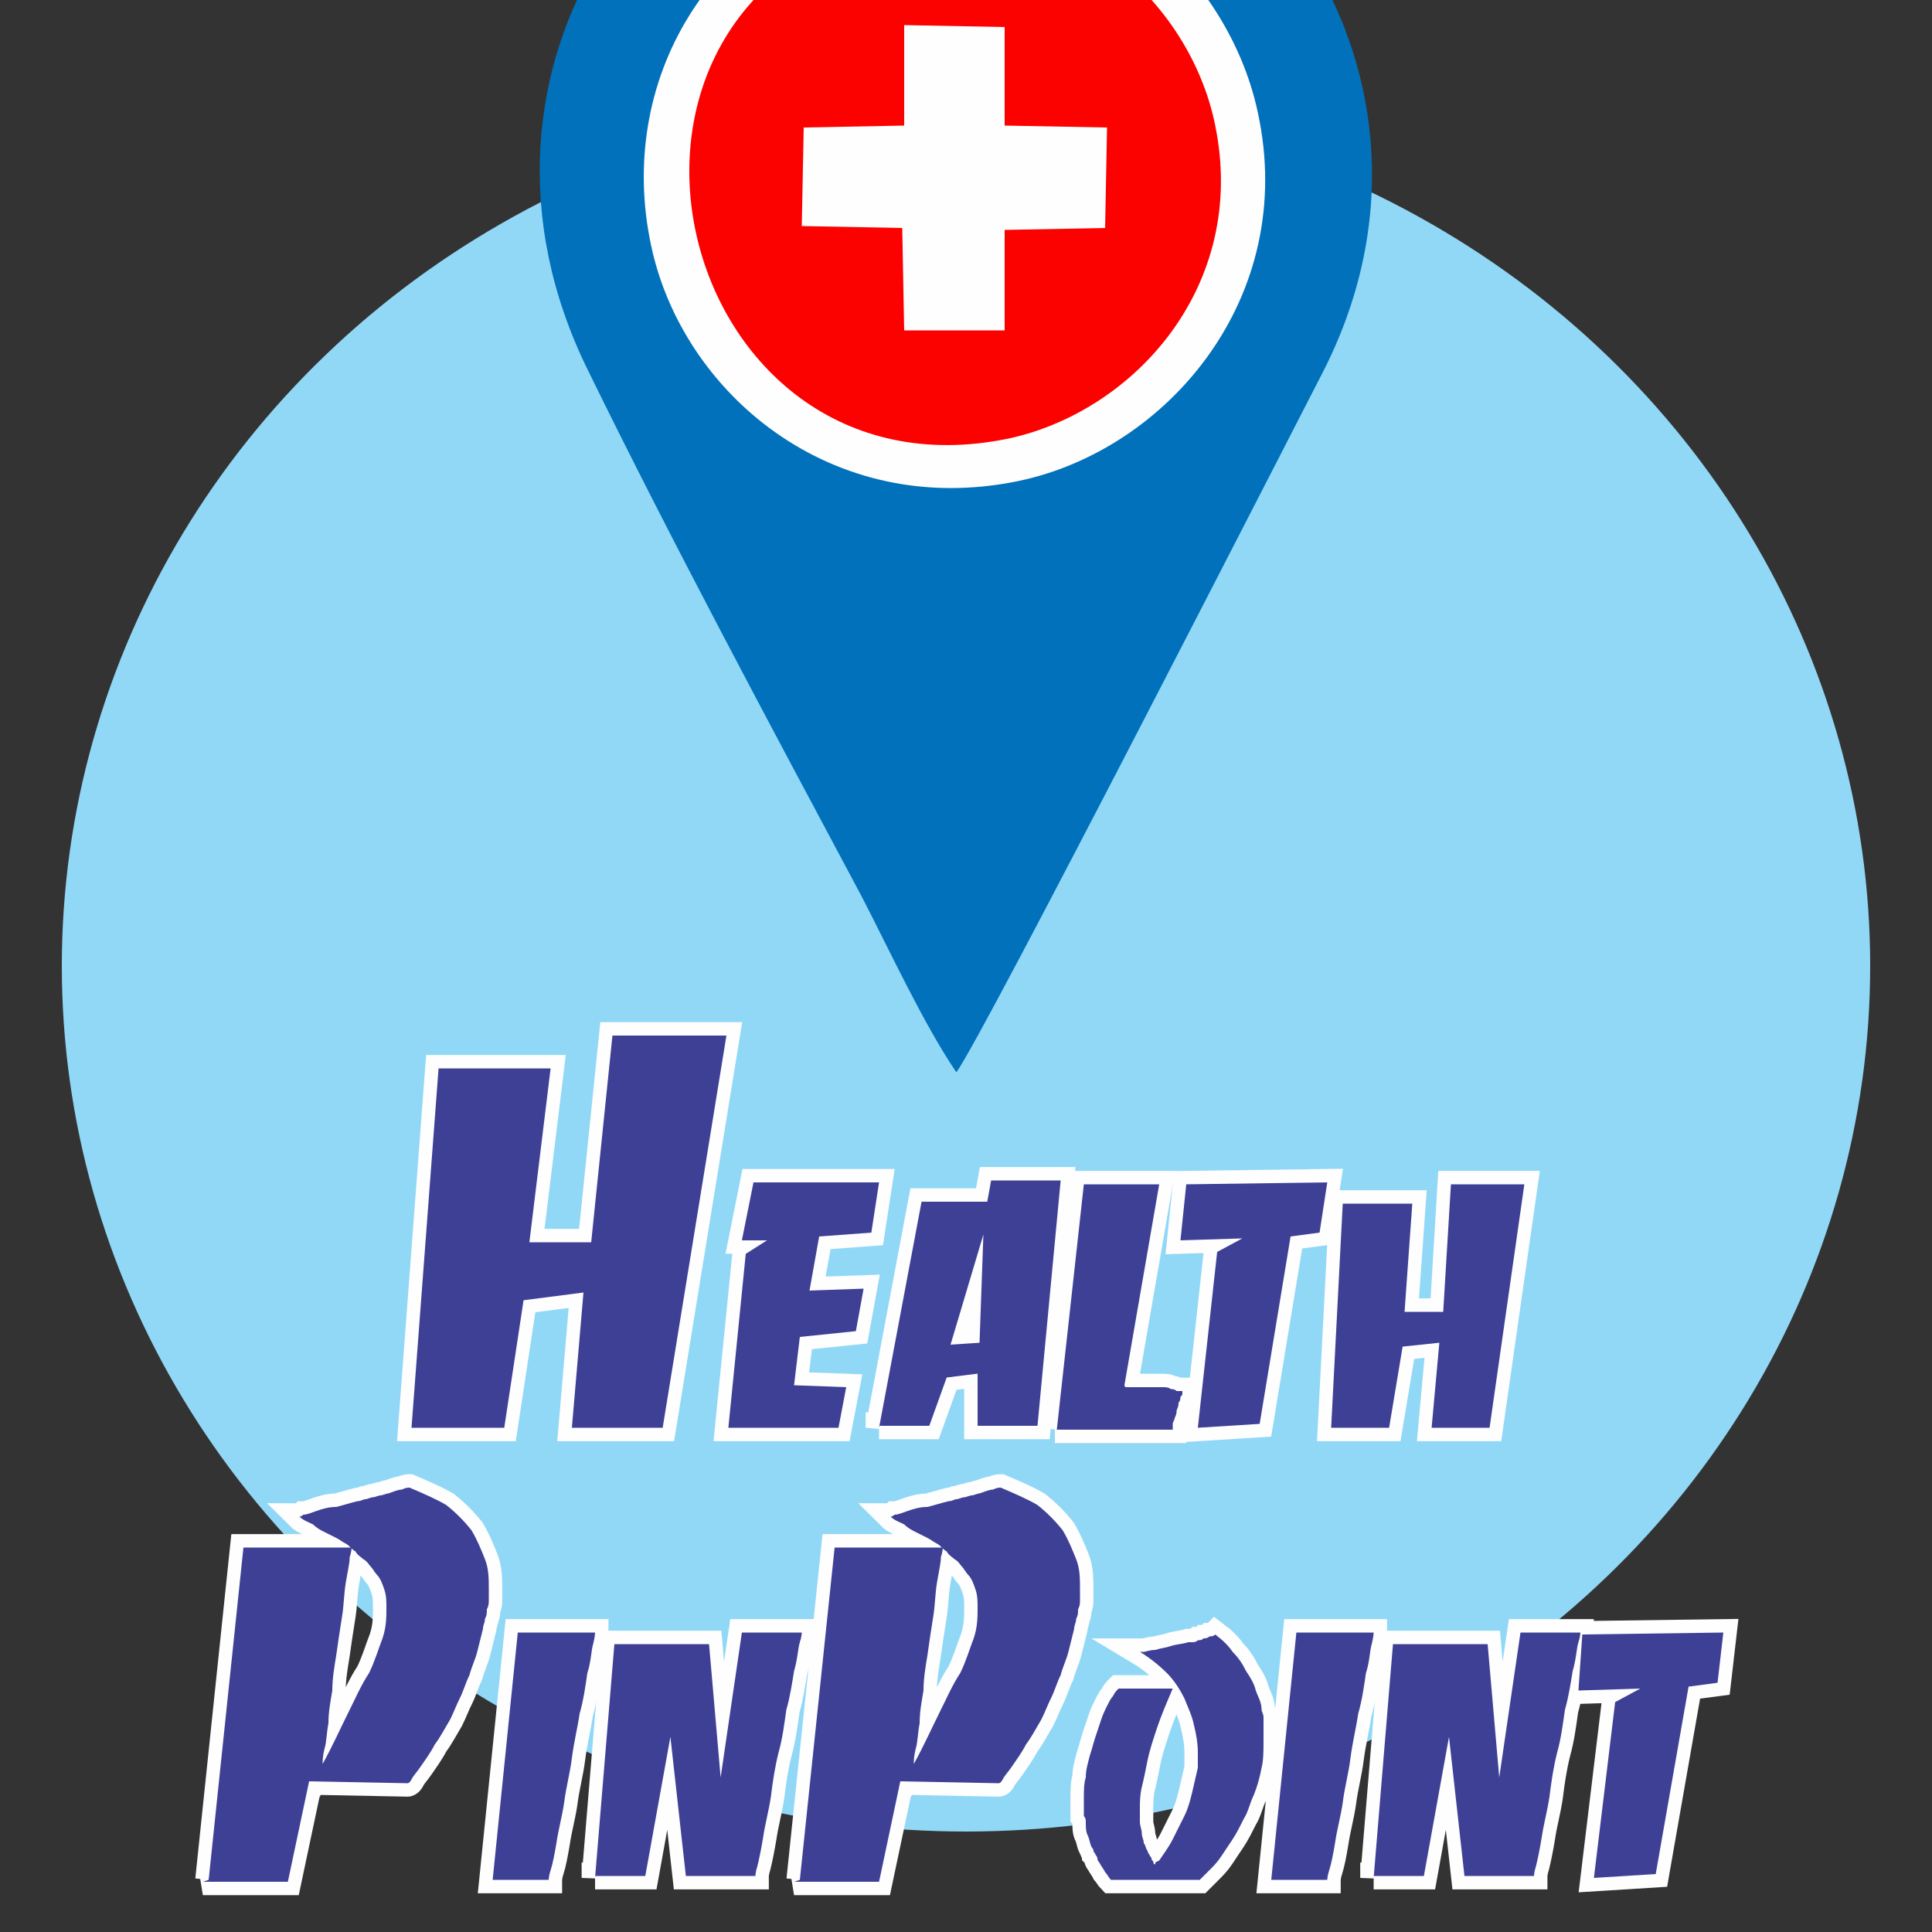 <?xml version="1.0" encoding="UTF-8"?>
<!DOCTYPE svg PUBLIC "-//W3C//DTD SVG 1.1//EN" "http://www.w3.org/Graphics/SVG/1.1/DTD/svg11.dtd">
<!-- Creator: CorelDRAW X6 -->
<svg xmlns="http://www.w3.org/2000/svg" xml:space="preserve" width="1in" height="1in" version="1.1" style="shape-rendering:geometricPrecision; text-rendering:geometricPrecision; image-rendering:optimizeQuality; fill-rule:evenodd; clip-rule:evenodd"
viewBox="0 0 1000 1000"
 xmlns:xlink="http://www.w3.org/1999/xlink">
 <rect x="0" y="0" width="1000" height="1000" fill="#333333" stroke="none"/>
 <defs>
  <style type="text/css">
   <![CDATA[
    .str0 {stroke:#FEFEFE;stroke-width:13.89}
    .fil5 {fill:none;fill-rule:nonzero}
    .fil0 {fill:#91D8F7}
    .fil1 {fill:#0171BB}
    .fil3 {fill:#FB0200}
    .fil2 {fill:#FEFEFE}
    .fil6 {fill:#3E4095;fill-rule:nonzero}
    .fil4 {fill:#FEFEFE;fill-rule:nonzero}
   ]]>
  </style>
 </defs>
 <g id="Layer_x0020_1">
  <ellipse class="fil0" cx="500" cy="500" rx="468" ry="448"/>
  <g id="_306801584">
   <path class="fil1" d="M495 555c13,-17 175,-334 189,-361 80,-154 -35,-318 -190,-318 -156,0 -266,160 -190,315 43,88 95,185 142,273 14,27 32,66 49,91z"/>
   <path class="fil2" d="M461 -64c-95,22 -142,107 -124,191 16,76 93,142 190,122 77,-16 145,-95 124,-191 -16,-75 -94,-146 -190,-123z"/>
   <path class="fil3" d="M466 -42c-182,42 -118,305 56,269 65,-14 124,-79 107,-162 -13,-65 -79,-126 -163,-107z"/>
   <polygon class="fil2" points="468,65 416,66 415,117 467,118 468,171 520,171 520,119 572,118 573,66 520,65 520,14 468,13 "/>
  </g>
  <polygon class="fil4" points="213,739 227,553 285,553 274,643 306,643 317,536 376,536 343,739 296,739 302,669 271,673 261,739 "/>
  <polygon id="1" class="fil4" points="377,739 386,649 397,642 384,642 390,612 455,612 451,638 424,640 419,668 447,667 443,689 414,692 411,717 438,718 434,739 "/>
  <path id="2" class="fil4" d="M455 739l22 -117 34 0 2 -11 36 0 -12 127 -31 0 0 -27 -16 2 -9 25 -26 0zm54 -100l-17 57 15 -1 2 -56z"/>
  <path id="3" class="fil4" d="M547 740l14 -127 39 0 -18 104c0,0 0,1 1,1 1,0 2,0 3,0 2,0 3,0 5,0 2,0 3,0 5,0 0,0 0,0 1,0 0,0 0,0 1,0 0,0 0,0 1,0 0,0 0,0 1,0 0,0 1,0 1,0 0,0 1,0 1,0 1,0 3,0 4,1 1,0 2,0 3,1 1,0 2,0 2,0 1,0 1,0 1,0 0,0 0,1 0,1 0,1 0,1 -1,2 0,1 0,2 -1,3 0,1 0,2 -1,4 0,1 0,2 -1,4 0,1 -1,2 -1,3 0,1 0,2 0,2 0,0 0,1 0,1l-61 0z"/>
  <polygon id="4" class="fil4" points="611,642 614,613 687,612 683,638 668,640 652,737 620,739 630,648 643,641 "/>
  <polygon id="5" class="fil4" points="689,739 695,623 731,623 727,679 747,679 751,613 789,613 771,739 741,739 745,695 726,697 719,739 "/>
  <path id="6" class="fil4" d="M108 973l18 -172 56 0c0,0 0,2 -1,5 0,3 -1,7 -2,13 -1,6 -1,12 -2,18 -1,6 -2,13 -3,20 -1,6 -2,12 -2,18 -1,6 -2,11 -2,17 -1,5 -1,10 -2,13 -1,4 -1,6 -1,8 5,-9 9,-18 13,-26 4,-8 7,-15 11,-21 3,-6 5,-13 7,-18 2,-6 2,-11 2,-16 0,-3 0,-6 -1,-9 -1,-3 -2,-6 -4,-8 -1,-1 -2,-3 -3,-4 -1,-1 -2,-3 -4,-4 -1,-1 -3,-2 -4,-4 -2,-1 -3,-3 -5,-4 -2,-1 -3,-2 -5,-3 -2,-1 -4,-2 -6,-3 -2,-1 -4,-2 -6,-4 -2,-1 -5,-2 -7,-4 0,0 1,0 2,-1 2,0 4,-1 7,-2 3,-1 6,-2 10,-2 4,-1 7,-2 11,-3 0,0 0,0 0,0 0,0 0,0 0,0 0,0 0,0 0,0 0,0 0,0 0,0 0,0 0,0 0,0 0,0 0,0 0,0 2,0 3,-1 4,-1 1,0 3,-1 4,-1 1,0 3,-1 4,-1 1,0 3,-1 4,-1 3,-1 5,-2 7,-2 2,-1 3,-1 4,-1 7,3 14,6 19,9 5,4 9,8 13,13 3,5 5,10 7,15 2,5 2,10 2,16 0,2 0,3 0,5 0,2 0,3 -1,5 0,2 0,3 -1,5 0,2 -1,3 -1,5 -1,4 -2,8 -3,12 -1,4 -3,8 -4,12 -2,4 -3,8 -5,12 -2,4 -3,7 -5,11 -3,5 -5,9 -8,13 -2,4 -5,8 -7,11 -2,3 -4,5 -5,7 -1,2 -2,2 -2,2l-51 -1 -11 52 -44 0z"/>
  <path id="7" class="fil4" d="M255 973l13 -128 40 0c0,0 0,2 -1,6 -1,3 -1,9 -3,15 -1,7 -2,14 -4,21 -1,7 -3,15 -4,23 -1,8 -3,15 -4,23 -1,7 -3,14 -4,21 -1,6 -2,11 -3,14 -1,3 -1,5 -1,5 -1,0 -1,0 -3,0 -1,0 -3,0 -5,0 -2,0 -4,0 -6,0 -2,0 -5,0 -7,0 -1,0 -2,0 -2,0 -1,0 -2,0 -2,0 -1,0 -1,0 -2,0 -1,0 -1,0 -2,0z"/>
  <path id="8" class="fil4" d="M308 972l10 -121 49 0 6 69 11 -75 31 0c0,0 0,2 -1,5 -1,3 -1,8 -3,15 -1,6 -2,13 -4,20 -1,7 -2,15 -4,22 -2,8 -3,15 -4,23 -1,7 -3,14 -4,21 -1,6 -2,11 -3,15 -1,3 -1,5 -1,5 0,0 0,0 -1,0 -1,0 -1,0 -2,0 -1,0 -2,0 -3,0 -1,0 -2,0 -4,0 0,0 -1,0 -1,0 0,0 -1,0 -1,0 -1,0 -1,0 -1,0 0,0 -1,0 -1,0 0,0 -1,0 -1,0 0,0 -1,0 -1,0 0,0 -1,0 -1,0 0,0 -1,0 -1,0 -2,0 -5,0 -7,0 -2,0 -4,0 -6,0 -2,0 -4,0 -4,0 -1,0 -1,0 -1,0l-8 -72 -13 72 -26 0z"/>
  <path id="9" class="fil4" d="M414 973l18 -172 56 0c0,0 0,2 -1,5 0,3 -1,7 -2,13 -1,6 -1,12 -2,18 -1,6 -2,13 -3,20 -1,6 -2,12 -2,18 -1,6 -2,11 -2,17 -1,5 -1,10 -2,13 -1,4 -1,6 -1,8 5,-9 9,-18 13,-26 4,-8 7,-15 11,-21 3,-6 5,-13 7,-18 2,-6 2,-11 2,-16 0,-3 0,-6 -1,-9 -1,-3 -2,-6 -4,-8 -1,-1 -2,-3 -3,-4 -1,-1 -2,-3 -4,-4 -1,-1 -3,-2 -4,-4 -2,-1 -3,-3 -5,-4 -2,-1 -3,-2 -5,-3 -2,-1 -4,-2 -6,-3 -2,-1 -4,-2 -6,-4 -2,-1 -5,-2 -7,-4 0,0 1,0 2,-1 2,0 4,-1 7,-2 3,-1 6,-2 10,-2 4,-1 7,-2 11,-3 0,0 0,0 0,0 0,0 0,0 0,0 0,0 0,0 0,0 0,0 0,0 0,0 0,0 0,0 0,0 0,0 0,0 0,0 2,0 3,-1 4,-1 1,0 3,-1 4,-1 1,0 3,-1 4,-1 1,0 3,-1 4,-1 3,-1 5,-2 7,-2 2,-1 3,-1 4,-1 7,3 14,6 19,9 5,4 9,8 13,13 3,5 5,10 7,15 2,5 2,10 2,16 0,2 0,3 0,5 0,2 0,3 -1,5 0,2 0,3 -1,5 0,2 -1,3 -1,5 -1,4 -2,8 -3,12 -1,4 -3,8 -4,12 -2,4 -3,8 -5,12 -2,4 -3,7 -5,11 -3,5 -5,9 -8,13 -2,4 -5,8 -7,11 -2,3 -4,5 -5,7 -1,2 -2,2 -2,2l-51 -1 -11 52 -44 0z"/>
  <path id="10" class="fil4" d="M600 963c2,-3 5,-7 7,-11 2,-4 4,-8 6,-12 2,-4 3,-8 4,-12 1,-4 2,-9 3,-13 0,0 0,-1 0,-1 0,0 0,-1 0,-1 0,0 0,-1 0,-1 0,0 0,-1 0,-1 0,0 0,-1 0,-1 0,0 0,-1 0,-1 0,0 0,-1 0,-1 0,0 0,-1 0,-1 0,-5 -1,-10 -2,-14 -1,-5 -3,-9 -5,-14 -2,-4 -5,-9 -9,-13 -4,-4 -9,-8 -14,-11 0,0 1,0 2,0 1,0 3,-1 6,-1 3,-1 5,-1 8,-2 3,-1 6,-1 9,-2 0,0 0,0 0,0 0,0 0,0 0,0 0,0 0,0 0,0 0,0 0,0 0,0 0,0 0,0 1,0 0,0 0,0 1,0 1,0 2,0 3,-1 1,0 2,0 3,-1 1,0 2,0 3,-1 1,0 2,0 3,-1 4,3 7,6 9,9 3,3 5,6 7,10 2,3 4,6 5,10 1,3 3,6 3,10 0,1 1,2 1,4 0,1 0,3 0,4 0,1 0,2 0,4 0,1 0,2 0,4 0,5 0,10 -1,14 -1,5 -2,9 -4,14 -2,4 -3,9 -5,12 -2,4 -4,8 -6,11 -2,3 -4,6 -6,9 -2,3 -4,5 -6,7 -2,2 -3,3 -4,4 -1,1 -1,1 -1,1 0,0 -1,0 -2,0 -1,0 -3,0 -6,0 -3,0 -6,0 -8,0 -3,0 -6,0 -9,0 -2,0 -4,0 -6,0 -2,0 -4,0 -6,0 -2,0 -4,0 -5,0 -2,0 -3,0 -4,0 -1,-1 -2,-3 -3,-4 -1,-2 -2,-3 -3,-5 -1,-1 -1,-2 -1,-2 0,-1 -1,-2 -1,-2 0,-1 -1,-1 -1,-2 0,-1 -1,-2 -1,-2 -1,-2 -1,-4 -2,-6 -1,-2 -1,-4 -1,-7 0,-1 0,-2 -1,-3 0,-1 0,-2 0,-3 0,-1 0,-2 0,-3 0,-1 0,-2 0,-3 0,-4 0,-8 1,-11 0,-4 1,-7 2,-11 1,-3 2,-7 3,-10 1,-3 2,-6 3,-9 1,-3 2,-5 3,-7 1,-2 2,-4 3,-5 1,-2 2,-3 2,-3 1,-1 1,-1 1,-1 0,0 0,0 1,0 1,0 2,0 4,0 2,0 3,0 5,0 2,0 4,0 6,0 1,0 2,0 3,0 1,0 2,0 3,0 1,0 2,0 3,0 1,0 2,0 3,0 -3,7 -6,14 -8,20 -2,6 -4,12 -5,17 -1,5 -2,10 -3,14 -1,4 -1,8 -1,11 0,3 0,5 0,7 0,2 1,4 1,6 0,2 1,3 1,5 1,1 1,3 2,4 0,1 1,2 1,2 0,1 1,1 1,2 0,1 1,1 1,2 0,1 1,1 1,1l0 -1z"/>
  <path id="11" class="fil4" d="M658 973l13 -128 40 0c0,0 0,2 -1,6 -1,3 -1,9 -3,15 -1,7 -2,14 -4,21 -1,7 -3,15 -4,23 -1,8 -3,15 -4,23 -1,7 -3,14 -4,21 -1,6 -2,11 -3,14 -1,3 -1,5 -1,5 -1,0 -1,0 -3,0 -1,0 -3,0 -5,0 -2,0 -4,0 -6,0 -2,0 -5,0 -7,0 -1,0 -2,0 -2,0 -1,0 -2,0 -2,0 -1,0 -1,0 -2,0 -1,0 -1,0 -2,0z"/>
  <path id="12" class="fil4" d="M711 972l10 -121 49 0 6 69 11 -75 31 0c0,0 0,2 -1,5 -1,3 -1,8 -3,15 -1,6 -2,13 -4,20 -1,7 -2,15 -4,22 -2,8 -3,15 -4,23 -1,7 -3,14 -4,21 -1,6 -2,11 -3,15 -1,3 -1,5 -1,5 0,0 0,0 -1,0 -1,0 -1,0 -2,0 -1,0 -2,0 -3,0 -1,0 -2,0 -4,0 0,0 -1,0 -1,0 0,0 -1,0 -1,0 -1,0 -1,0 -1,0 0,0 -1,0 -1,0 0,0 -1,0 -1,0 0,0 -1,0 -1,0 0,0 -1,0 -1,0 0,0 -1,0 -1,0 -2,0 -5,0 -7,0 -2,0 -4,0 -6,0 -2,0 -4,0 -4,0 -1,0 -1,0 -1,0l-8 -72 -13 72 -26 0z"/>
  <polygon id="13" class="fil4" points="817,875 819,846 892,845 889,871 874,873 857,970 825,972 836,881 849,874 "/>
  <polygon id="14" class="fil5 str0" points="213,739 227,553 285,553 274,643 306,643 317,536 376,536 343,739 296,739 302,669 271,673 261,739 "/>
  <polygon id="15" class="fil5 str0" points="377,739 386,649 397,642 384,642 390,612 455,612 451,638 424,640 419,668 447,667 443,689 414,692 411,717 438,718 434,739 "/>
  <path id="16" class="fil5 str0" d="M455 739l22 -117 34 0 2 -11 36 0 -12 127 -31 0 0 -27 -16 2 -9 25 -26 0zm54 -100l-17 57 15 -1 2 -56z"/>
  <path id="17" class="fil5 str0" d="M547 740l14 -127 39 0 -18 104c0,0 0,1 1,1 1,0 2,0 3,0 2,0 3,0 5,0 2,0 3,0 5,0 0,0 0,0 1,0 0,0 0,0 1,0 0,0 0,0 1,0 0,0 0,0 1,0 0,0 1,0 1,0 0,0 1,0 1,0 1,0 3,0 4,1 1,0 2,0 3,1 1,0 2,0 2,0 1,0 1,0 1,0 0,0 0,1 0,1 0,1 0,1 -1,2 0,1 0,2 -1,3 0,1 0,2 -1,4 0,1 0,2 -1,4 0,1 -1,2 -1,3 0,1 0,2 0,2 0,0 0,1 0,1l-61 0z"/>
  <polygon id="18" class="fil5 str0" points="611,642 614,613 687,612 683,638 668,640 652,737 620,739 630,648 643,641 "/>
  <polygon id="19" class="fil5 str0" points="689,739 695,623 731,623 727,679 747,679 751,613 789,613 771,739 741,739 745,695 726,697 719,739 "/>
  <path id="20" class="fil5 str0" d="M108 973l18 -172 56 0c0,0 0,2 -1,5 0,3 -1,7 -2,13 -1,6 -1,12 -2,18 -1,6 -2,13 -3,20 -1,6 -2,12 -2,18 -1,6 -2,11 -2,17 -1,5 -1,10 -2,13 -1,4 -1,6 -1,8 5,-9 9,-18 13,-26 4,-8 7,-15 11,-21 3,-6 5,-13 7,-18 2,-6 2,-11 2,-16 0,-3 0,-6 -1,-9 -1,-3 -2,-6 -4,-8 -1,-1 -2,-3 -3,-4 -1,-1 -2,-3 -4,-4 -1,-1 -3,-2 -4,-4 -2,-1 -3,-3 -5,-4 -2,-1 -3,-2 -5,-3 -2,-1 -4,-2 -6,-3 -2,-1 -4,-2 -6,-4 -2,-1 -5,-2 -7,-4 0,0 1,0 2,-1 2,0 4,-1 7,-2 3,-1 6,-2 10,-2 4,-1 7,-2 11,-3 0,0 0,0 0,0 0,0 0,0 0,0 0,0 0,0 0,0 0,0 0,0 0,0 0,0 0,0 0,0 0,0 0,0 0,0 2,0 3,-1 4,-1 1,0 3,-1 4,-1 1,0 3,-1 4,-1 1,0 3,-1 4,-1 3,-1 5,-2 7,-2 2,-1 3,-1 4,-1 7,3 14,6 19,9 5,4 9,8 13,13 3,5 5,10 7,15 2,5 2,10 2,16 0,2 0,3 0,5 0,2 0,3 -1,5 0,2 0,3 -1,5 0,2 -1,3 -1,5 -1,4 -2,8 -3,12 -1,4 -3,8 -4,12 -2,4 -3,8 -5,12 -2,4 -3,7 -5,11 -3,5 -5,9 -8,13 -2,4 -5,8 -7,11 -2,3 -4,5 -5,7 -1,2 -2,2 -2,2l-51 -1 -11 52 -44 0z"/>
  <path id="21" class="fil5 str0" d="M255 973l13 -128 40 0c0,0 0,2 -1,6 -1,3 -1,9 -3,15 -1,7 -2,14 -4,21 -1,7 -3,15 -4,23 -1,8 -3,15 -4,23 -1,7 -3,14 -4,21 -1,6 -2,11 -3,14 -1,3 -1,5 -1,5 -1,0 -1,0 -3,0 -1,0 -3,0 -5,0 -2,0 -4,0 -6,0 -2,0 -5,0 -7,0 -1,0 -2,0 -2,0 -1,0 -2,0 -2,0 -1,0 -1,0 -2,0 -1,0 -1,0 -2,0z"/>
  <path id="22" class="fil5 str0" d="M308 972l10 -121 49 0 6 69 11 -75 31 0c0,0 0,2 -1,5 -1,3 -1,8 -3,15 -1,6 -2,13 -4,20 -1,7 -2,15 -4,22 -2,8 -3,15 -4,23 -1,7 -3,14 -4,21 -1,6 -2,11 -3,15 -1,3 -1,5 -1,5 0,0 0,0 -1,0 -1,0 -1,0 -2,0 -1,0 -2,0 -3,0 -1,0 -2,0 -4,0 0,0 -1,0 -1,0 0,0 -1,0 -1,0 -1,0 -1,0 -1,0 0,0 -1,0 -1,0 0,0 -1,0 -1,0 0,0 -1,0 -1,0 0,0 -1,0 -1,0 0,0 -1,0 -1,0 -2,0 -5,0 -7,0 -2,0 -4,0 -6,0 -2,0 -4,0 -4,0 -1,0 -1,0 -1,0l-8 -72 -13 72 -26 0z"/>
  <path id="23" class="fil5 str0" d="M414 973l18 -172 56 0c0,0 0,2 -1,5 0,3 -1,7 -2,13 -1,6 -1,12 -2,18 -1,6 -2,13 -3,20 -1,6 -2,12 -2,18 -1,6 -2,11 -2,17 -1,5 -1,10 -2,13 -1,4 -1,6 -1,8 5,-9 9,-18 13,-26 4,-8 7,-15 11,-21 3,-6 5,-13 7,-18 2,-6 2,-11 2,-16 0,-3 0,-6 -1,-9 -1,-3 -2,-6 -4,-8 -1,-1 -2,-3 -3,-4 -1,-1 -2,-3 -4,-4 -1,-1 -3,-2 -4,-4 -2,-1 -3,-3 -5,-4 -2,-1 -3,-2 -5,-3 -2,-1 -4,-2 -6,-3 -2,-1 -4,-2 -6,-4 -2,-1 -5,-2 -7,-4 0,0 1,0 2,-1 2,0 4,-1 7,-2 3,-1 6,-2 10,-2 4,-1 7,-2 11,-3 0,0 0,0 0,0 0,0 0,0 0,0 0,0 0,0 0,0 0,0 0,0 0,0 0,0 0,0 0,0 0,0 0,0 0,0 2,0 3,-1 4,-1 1,0 3,-1 4,-1 1,0 3,-1 4,-1 1,0 3,-1 4,-1 3,-1 5,-2 7,-2 2,-1 3,-1 4,-1 7,3 14,6 19,9 5,4 9,8 13,13 3,5 5,10 7,15 2,5 2,10 2,16 0,2 0,3 0,5 0,2 0,3 -1,5 0,2 0,3 -1,5 0,2 -1,3 -1,5 -1,4 -2,8 -3,12 -1,4 -3,8 -4,12 -2,4 -3,8 -5,12 -2,4 -3,7 -5,11 -3,5 -5,9 -8,13 -2,4 -5,8 -7,11 -2,3 -4,5 -5,7 -1,2 -2,2 -2,2l-51 -1 -11 52 -44 0z"/>
  <path id="24" class="fil5 str0" d="M600 963c2,-3 5,-7 7,-11 2,-4 4,-8 6,-12 2,-4 3,-8 4,-12 1,-4 2,-9 3,-13 0,0 0,-1 0,-1 0,0 0,-1 0,-1 0,0 0,-1 0,-1 0,0 0,-1 0,-1 0,0 0,-1 0,-1 0,0 0,-1 0,-1 0,0 0,-1 0,-1 0,0 0,-1 0,-1 0,-5 -1,-10 -2,-14 -1,-5 -3,-9 -5,-14 -2,-4 -5,-9 -9,-13 -4,-4 -9,-8 -14,-11 0,0 1,0 2,0 1,0 3,-1 6,-1 3,-1 5,-1 8,-2 3,-1 6,-1 9,-2 0,0 0,0 0,0 0,0 0,0 0,0 0,0 0,0 0,0 0,0 0,0 0,0 0,0 0,0 1,0 0,0 0,0 1,0 1,0 2,0 3,-1 1,0 2,0 3,-1 1,0 2,0 3,-1 1,0 2,0 3,-1 4,3 7,6 9,9 3,3 5,6 7,10 2,3 4,6 5,10 1,3 3,6 3,10 0,1 1,2 1,4 0,1 0,3 0,4 0,1 0,2 0,4 0,1 0,2 0,4 0,5 0,10 -1,14 -1,5 -2,9 -4,14 -2,4 -3,9 -5,12 -2,4 -4,8 -6,11 -2,3 -4,6 -6,9 -2,3 -4,5 -6,7 -2,2 -3,3 -4,4 -1,1 -1,1 -1,1 0,0 -1,0 -2,0 -1,0 -3,0 -6,0 -3,0 -6,0 -8,0 -3,0 -6,0 -9,0 -2,0 -4,0 -6,0 -2,0 -4,0 -6,0 -2,0 -4,0 -5,0 -2,0 -3,0 -4,0 -1,-1 -2,-3 -3,-4 -1,-2 -2,-3 -3,-5 -1,-1 -1,-2 -1,-2 0,-1 -1,-2 -1,-2 0,-1 -1,-1 -1,-2 0,-1 -1,-2 -1,-2 -1,-2 -1,-4 -2,-6 -1,-2 -1,-4 -1,-7 0,-1 0,-2 -1,-3 0,-1 0,-2 0,-3 0,-1 0,-2 0,-3 0,-1 0,-2 0,-3 0,-4 0,-8 1,-11 0,-4 1,-7 2,-11 1,-3 2,-7 3,-10 1,-3 2,-6 3,-9 1,-3 2,-5 3,-7 1,-2 2,-4 3,-5 1,-2 2,-3 2,-3 1,-1 1,-1 1,-1 0,0 0,0 1,0 1,0 2,0 4,0 2,0 3,0 5,0 2,0 4,0 6,0 1,0 2,0 3,0 1,0 2,0 3,0 1,0 2,0 3,0 1,0 2,0 3,0 -3,7 -6,14 -8,20 -2,6 -4,12 -5,17 -1,5 -2,10 -3,14 -1,4 -1,8 -1,11 0,3 0,5 0,7 0,2 1,4 1,6 0,2 1,3 1,5 1,1 1,3 2,4 0,1 1,2 1,2 0,1 1,1 1,2 0,1 1,1 1,2 0,1 1,1 1,1l0 -1z"/>
  <path id="25" class="fil5 str0" d="M658 973l13 -128 40 0c0,0 0,2 -1,6 -1,3 -1,9 -3,15 -1,7 -2,14 -4,21 -1,7 -3,15 -4,23 -1,8 -3,15 -4,23 -1,7 -3,14 -4,21 -1,6 -2,11 -3,14 -1,3 -1,5 -1,5 -1,0 -1,0 -3,0 -1,0 -3,0 -5,0 -2,0 -4,0 -6,0 -2,0 -5,0 -7,0 -1,0 -2,0 -2,0 -1,0 -2,0 -2,0 -1,0 -1,0 -2,0 -1,0 -1,0 -2,0z"/>
  <path id="26" class="fil5 str0" d="M711 972l10 -121 49 0 6 69 11 -75 31 0c0,0 0,2 -1,5 -1,3 -1,8 -3,15 -1,6 -2,13 -4,20 -1,7 -2,15 -4,22 -2,8 -3,15 -4,23 -1,7 -3,14 -4,21 -1,6 -2,11 -3,15 -1,3 -1,5 -1,5 0,0 0,0 -1,0 -1,0 -1,0 -2,0 -1,0 -2,0 -3,0 -1,0 -2,0 -4,0 0,0 -1,0 -1,0 0,0 -1,0 -1,0 -1,0 -1,0 -1,0 0,0 -1,0 -1,0 0,0 -1,0 -1,0 0,0 -1,0 -1,0 0,0 -1,0 -1,0 0,0 -1,0 -1,0 -2,0 -5,0 -7,0 -2,0 -4,0 -6,0 -2,0 -4,0 -4,0 -1,0 -1,0 -1,0l-8 -72 -13 72 -26 0z"/>
  <polygon id="27" class="fil5 str0" points="817,875 819,846 892,845 889,871 874,873 857,970 825,972 836,881 849,874 "/>
  <polygon class="fil6" points="213,739 227,553 285,553 274,643 306,643 317,536 376,536 343,739 296,739 302,669 271,673 261,739 "/>
  <polygon id="1" class="fil6" points="377,739 386,649 397,642 384,642 390,612 455,612 451,638 424,640 419,668 447,667 443,689 414,692 411,717 438,718 434,739 "/>
  <path id="2" class="fil6" d="M455 739l22 -117 34 0 2 -11 36 0 -12 127 -31 0 0 -27 -16 2 -9 25 -26 0zm54 -100l-17 57 15 -1 2 -56z"/>
  <path id="3" class="fil6" d="M547 740l14 -127 39 0 -18 104c0,0 0,1 1,1 1,0 2,0 3,0 2,0 3,0 5,0 2,0 3,0 5,0 0,0 0,0 1,0 0,0 0,0 1,0 0,0 0,0 1,0 0,0 0,0 1,0 0,0 1,0 1,0 0,0 1,0 1,0 1,0 3,0 4,1 1,0 2,0 3,1 1,0 2,0 2,0 1,0 1,0 1,0 0,0 0,1 0,1 0,1 0,1 -1,2 0,1 0,2 -1,3 0,1 0,2 -1,4 0,1 0,2 -1,4 0,1 -1,2 -1,3 0,1 0,2 0,2 0,0 0,1 0,1l-61 0z"/>
  <polygon id="4" class="fil6" points="611,642 614,613 687,612 683,638 668,640 652,737 620,739 630,648 643,641 "/>
  <polygon id="5" class="fil6" points="689,739 695,623 731,623 727,679 747,679 751,613 789,613 771,739 741,739 745,695 726,697 719,739 "/>
  <path id="6" class="fil6" d="M108 973l18 -172 56 0c0,0 0,2 -1,5 0,3 -1,7 -2,13 -1,6 -1,12 -2,18 -1,6 -2,13 -3,20 -1,6 -2,12 -2,18 -1,6 -2,11 -2,17 -1,5 -1,10 -2,13 -1,4 -1,6 -1,8 5,-9 9,-18 13,-26 4,-8 7,-15 11,-21 3,-6 5,-13 7,-18 2,-6 2,-11 2,-16 0,-3 0,-6 -1,-9 -1,-3 -2,-6 -4,-8 -1,-1 -2,-3 -3,-4 -1,-1 -2,-3 -4,-4 -1,-1 -3,-2 -4,-4 -2,-1 -3,-3 -5,-4 -2,-1 -3,-2 -5,-3 -2,-1 -4,-2 -6,-3 -2,-1 -4,-2 -6,-4 -2,-1 -5,-2 -7,-4 0,0 1,0 2,-1 2,0 4,-1 7,-2 3,-1 6,-2 10,-2 4,-1 7,-2 11,-3 0,0 0,0 0,0 0,0 0,0 0,0 0,0 0,0 0,0 0,0 0,0 0,0 0,0 0,0 0,0 0,0 0,0 0,0 2,0 3,-1 4,-1 1,0 3,-1 4,-1 1,0 3,-1 4,-1 1,0 3,-1 4,-1 3,-1 5,-2 7,-2 2,-1 3,-1 4,-1 7,3 14,6 19,9 5,4 9,8 13,13 3,5 5,10 7,15 2,5 2,10 2,16 0,2 0,3 0,5 0,2 0,3 -1,5 0,2 0,3 -1,5 0,2 -1,3 -1,5 -1,4 -2,8 -3,12 -1,4 -3,8 -4,12 -2,4 -3,8 -5,12 -2,4 -3,7 -5,11 -3,5 -5,9 -8,13 -2,4 -5,8 -7,11 -2,3 -4,5 -5,7 -1,2 -2,2 -2,2l-51 -1 -11 52 -44 0z"/>
  <path id="7" class="fil6" d="M255 973l13 -128 40 0c0,0 0,2 -1,6 -1,3 -1,9 -3,15 -1,7 -2,14 -4,21 -1,7 -3,15 -4,23 -1,8 -3,15 -4,23 -1,7 -3,14 -4,21 -1,6 -2,11 -3,14 -1,3 -1,5 -1,5 -1,0 -1,0 -3,0 -1,0 -3,0 -5,0 -2,0 -4,0 -6,0 -2,0 -5,0 -7,0 -1,0 -2,0 -2,0 -1,0 -2,0 -2,0 -1,0 -1,0 -2,0 -1,0 -1,0 -2,0z"/>
  <path id="8" class="fil6" d="M308 972l10 -121 49 0 6 69 11 -75 31 0c0,0 0,2 -1,5 -1,3 -1,8 -3,15 -1,6 -2,13 -4,20 -1,7 -2,15 -4,22 -2,8 -3,15 -4,23 -1,7 -3,14 -4,21 -1,6 -2,11 -3,15 -1,3 -1,5 -1,5 0,0 0,0 -1,0 -1,0 -1,0 -2,0 -1,0 -2,0 -3,0 -1,0 -2,0 -4,0 0,0 -1,0 -1,0 0,0 -1,0 -1,0 -1,0 -1,0 -1,0 0,0 -1,0 -1,0 0,0 -1,0 -1,0 0,0 -1,0 -1,0 0,0 -1,0 -1,0 0,0 -1,0 -1,0 -2,0 -5,0 -7,0 -2,0 -4,0 -6,0 -2,0 -4,0 -4,0 -1,0 -1,0 -1,0l-8 -72 -13 72 -26 0z"/>
  <path id="9" class="fil6" d="M414 973l18 -172 56 0c0,0 0,2 -1,5 0,3 -1,7 -2,13 -1,6 -1,12 -2,18 -1,6 -2,13 -3,20 -1,6 -2,12 -2,18 -1,6 -2,11 -2,17 -1,5 -1,10 -2,13 -1,4 -1,6 -1,8 5,-9 9,-18 13,-26 4,-8 7,-15 11,-21 3,-6 5,-13 7,-18 2,-6 2,-11 2,-16 0,-3 0,-6 -1,-9 -1,-3 -2,-6 -4,-8 -1,-1 -2,-3 -3,-4 -1,-1 -2,-3 -4,-4 -1,-1 -3,-2 -4,-4 -2,-1 -3,-3 -5,-4 -2,-1 -3,-2 -5,-3 -2,-1 -4,-2 -6,-3 -2,-1 -4,-2 -6,-4 -2,-1 -5,-2 -7,-4 0,0 1,0 2,-1 2,0 4,-1 7,-2 3,-1 6,-2 10,-2 4,-1 7,-2 11,-3 0,0 0,0 0,0 0,0 0,0 0,0 0,0 0,0 0,0 0,0 0,0 0,0 0,0 0,0 0,0 0,0 0,0 0,0 2,0 3,-1 4,-1 1,0 3,-1 4,-1 1,0 3,-1 4,-1 1,0 3,-1 4,-1 3,-1 5,-2 7,-2 2,-1 3,-1 4,-1 7,3 14,6 19,9 5,4 9,8 13,13 3,5 5,10 7,15 2,5 2,10 2,16 0,2 0,3 0,5 0,2 0,3 -1,5 0,2 0,3 -1,5 0,2 -1,3 -1,5 -1,4 -2,8 -3,12 -1,4 -3,8 -4,12 -2,4 -3,8 -5,12 -2,4 -3,7 -5,11 -3,5 -5,9 -8,13 -2,4 -5,8 -7,11 -2,3 -4,5 -5,7 -1,2 -2,2 -2,2l-51 -1 -11 52 -44 0z"/>
  <path id="10" class="fil6" d="M600 963c2,-3 5,-7 7,-11 2,-4 4,-8 6,-12 2,-4 3,-8 4,-12 1,-4 2,-9 3,-13 0,0 0,-1 0,-1 0,0 0,-1 0,-1 0,0 0,-1 0,-1 0,0 0,-1 0,-1 0,0 0,-1 0,-1 0,0 0,-1 0,-1 0,0 0,-1 0,-1 0,0 0,-1 0,-1 0,-5 -1,-10 -2,-14 -1,-5 -3,-9 -5,-14 -2,-4 -5,-9 -9,-13 -4,-4 -9,-8 -14,-11 0,0 1,0 2,0 1,0 3,-1 6,-1 3,-1 5,-1 8,-2 3,-1 6,-1 9,-2 0,0 0,0 0,0 0,0 0,0 0,0 0,0 0,0 0,0 0,0 0,0 0,0 0,0 0,0 1,0 0,0 0,0 1,0 1,0 2,0 3,-1 1,0 2,0 3,-1 1,0 2,0 3,-1 1,0 2,0 3,-1 4,3 7,6 9,9 3,3 5,6 7,10 2,3 4,6 5,10 1,3 3,6 3,10 0,1 1,2 1,4 0,1 0,3 0,4 0,1 0,2 0,4 0,1 0,2 0,4 0,5 0,10 -1,14 -1,5 -2,9 -4,14 -2,4 -3,9 -5,12 -2,4 -4,8 -6,11 -2,3 -4,6 -6,9 -2,3 -4,5 -6,7 -2,2 -3,3 -4,4 -1,1 -1,1 -1,1 0,0 -1,0 -2,0 -1,0 -3,0 -6,0 -3,0 -6,0 -8,0 -3,0 -6,0 -9,0 -2,0 -4,0 -6,0 -2,0 -4,0 -6,0 -2,0 -4,0 -5,0 -2,0 -3,0 -4,0 -1,-1 -2,-3 -3,-4 -1,-2 -2,-3 -3,-5 -1,-1 -1,-2 -1,-2 0,-1 -1,-2 -1,-2 0,-1 -1,-1 -1,-2 0,-1 -1,-2 -1,-2 -1,-2 -1,-4 -2,-6 -1,-2 -1,-4 -1,-7 0,-1 0,-2 -1,-3 0,-1 0,-2 0,-3 0,-1 0,-2 0,-3 0,-1 0,-2 0,-3 0,-4 0,-8 1,-11 0,-4 1,-7 2,-11 1,-3 2,-7 3,-10 1,-3 2,-6 3,-9 1,-3 2,-5 3,-7 1,-2 2,-4 3,-5 1,-2 2,-3 2,-3 1,-1 1,-1 1,-1 0,0 0,0 1,0 1,0 2,0 4,0 2,0 3,0 5,0 2,0 4,0 6,0 1,0 2,0 3,0 1,0 2,0 3,0 1,0 2,0 3,0 1,0 2,0 3,0 -3,7 -6,14 -8,20 -2,6 -4,12 -5,17 -1,5 -2,10 -3,14 -1,4 -1,8 -1,11 0,3 0,5 0,7 0,2 1,4 1,6 0,2 1,3 1,5 1,1 1,3 2,4 0,1 1,2 1,2 0,1 1,1 1,2 0,1 1,1 1,2 0,1 1,1 1,1l0 -1z"/>
  <path id="11" class="fil6" d="M658 973l13 -128 40 0c0,0 0,2 -1,6 -1,3 -1,9 -3,15 -1,7 -2,14 -4,21 -1,7 -3,15 -4,23 -1,8 -3,15 -4,23 -1,7 -3,14 -4,21 -1,6 -2,11 -3,14 -1,3 -1,5 -1,5 -1,0 -1,0 -3,0 -1,0 -3,0 -5,0 -2,0 -4,0 -6,0 -2,0 -5,0 -7,0 -1,0 -2,0 -2,0 -1,0 -2,0 -2,0 -1,0 -1,0 -2,0 -1,0 -1,0 -2,0z"/>
  <path id="12" class="fil6" d="M711 972l10 -121 49 0 6 69 11 -75 31 0c0,0 0,2 -1,5 -1,3 -1,8 -3,15 -1,6 -2,13 -4,20 -1,7 -2,15 -4,22 -2,8 -3,15 -4,23 -1,7 -3,14 -4,21 -1,6 -2,11 -3,15 -1,3 -1,5 -1,5 0,0 0,0 -1,0 -1,0 -1,0 -2,0 -1,0 -2,0 -3,0 -1,0 -2,0 -4,0 0,0 -1,0 -1,0 0,0 -1,0 -1,0 -1,0 -1,0 -1,0 0,0 -1,0 -1,0 0,0 -1,0 -1,0 0,0 -1,0 -1,0 0,0 -1,0 -1,0 0,0 -1,0 -1,0 -2,0 -5,0 -7,0 -2,0 -4,0 -6,0 -2,0 -4,0 -4,0 -1,0 -1,0 -1,0l-8 -72 -13 72 -26 0z"/>
  <polygon id="13" class="fil6" points="817,875 819,846 892,845 889,871 874,873 857,970 825,972 836,881 849,874 "/>
 </g>
</svg>
